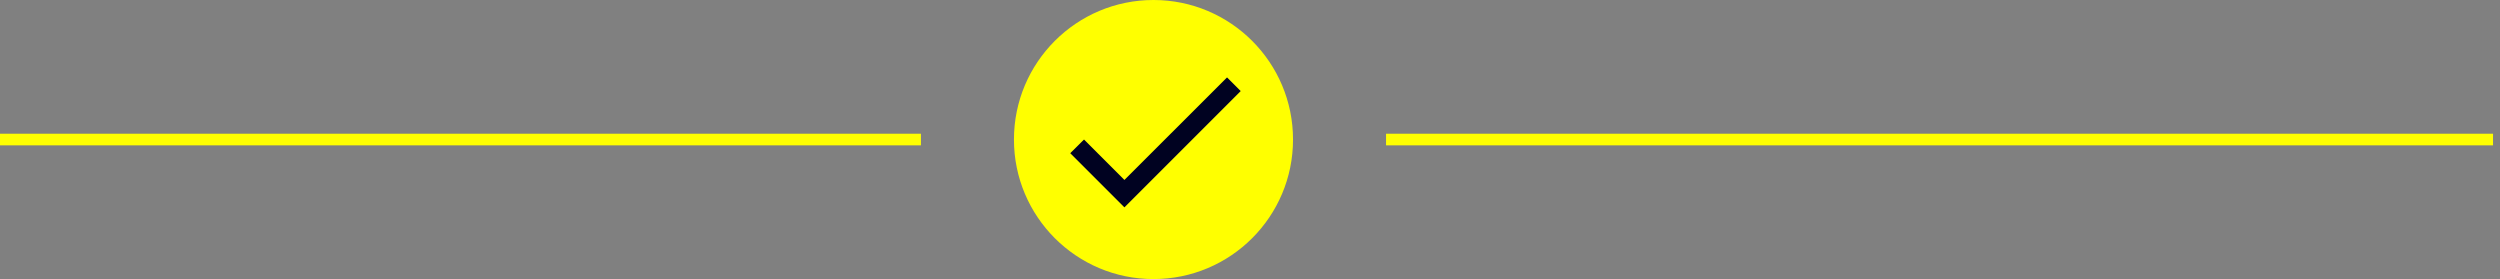 <svg width="215" height="24" viewBox="0 0 215 24" fill="none" xmlns="http://www.w3.org/2000/svg">
<rect x="0" y="0" width="215" height="24" fill="#808080" stroke="none"/>
<rect y="11.5" width="79.2" height="1" fill="#FFFF00"/>
<g clip-path="url(#clip0_170:2081)">
<circle cx="99.2" cy="12" r="12" fill="#FFFF00"/>
<path d="M96.7 15.475L93.225 12L92.042 13.175L96.7 17.833L106.7 7.833L105.525 6.658L96.7 15.475Z" fill="#000221"/>
</g>
<rect x="119.2" y="11.5" width="95.2" height="1" fill="#FFFF00"/>
<defs>
<clipPath id="clip0_170:2081">
<rect width="24" height="24" fill="white" transform="translate(87.2)"/>
</clipPath>
</defs>
</svg>
